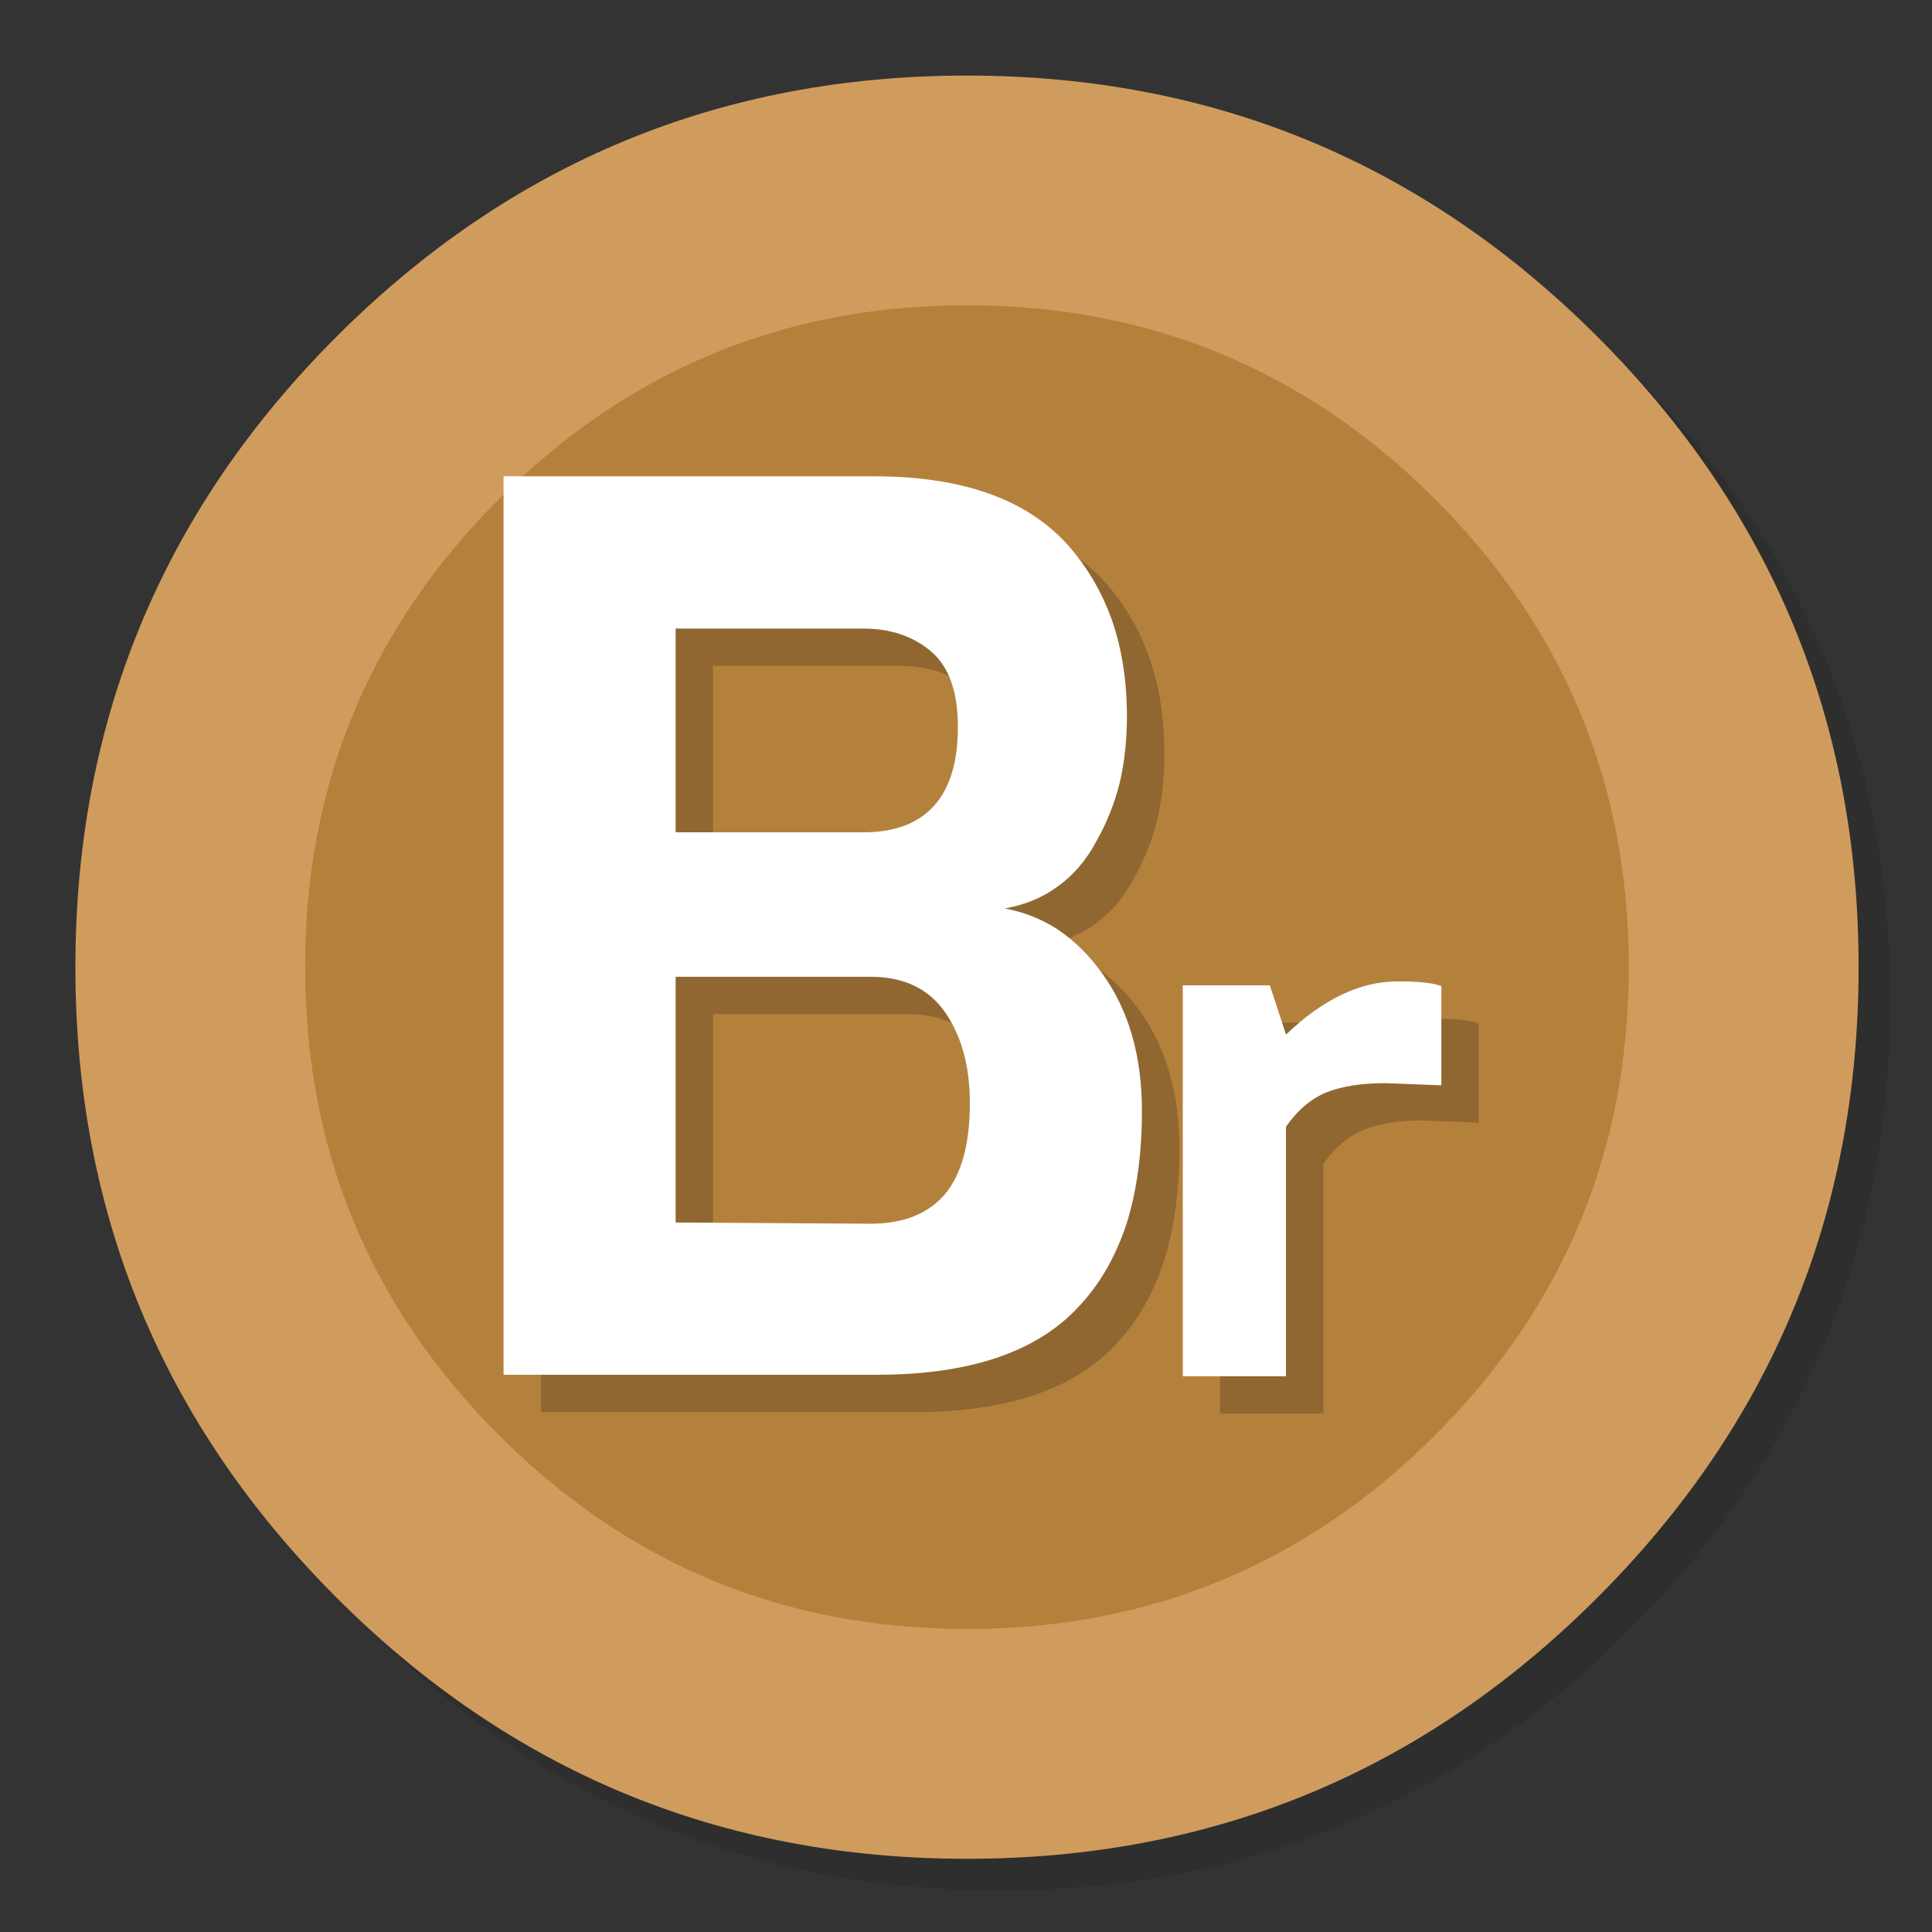 <?xml version="1.0" encoding="utf-8"?>
<!-- Generator: flash2svg, http://dissentgraphics.com/tools/flash2svg -->
<svg xmlns:xlink="http://www.w3.org/1999/xlink" id="BRIDGE" image-rendering="optimizeSpeed" baseProfile="basic" version="1.1" style="background-color:#ffffff" x="0px" y="0px" width="1024px" height="1024px" viewBox="0 0 1024 1024" enable-background="new 0 0 1024 1024" xmlns="http://www.w3.org/2000/svg">
  <rect x="0" y="0" width="1024" height="1024" fill="#333333" stroke="none"/>
  <defs transform="matrix(1 0 0 1 0 0) "/>
  <g id="shadow">
    <g id="shape">
      <path id="path" fill="#000000" fill-opacity="0.098" d="M967.65,349.3 Q959.05,328.45 948.25,308.45 C944.2,300.9 939.9,293.4 935.35,286.05 915.8,254.35 891.95,224.4 863.8,196.25 771.65,104.1 660.35,58 530,58 399.65,58 288.4,104.1 196.25,196.25 104.1,288.4 58,399.65 58,530 58,660.35 104.1,771.65 196.25,863.8 288.4,955.95 399.65,1002 530,1002 660.35,1002 771.65,955.95 863.8,863.8 914.55,813 951.35,756.4 974.15,694.05 992.7,643.2 1002,588.55 1002,530 1002,485.1 996.55,442.45 985.6,402.05 984.35,397.5 983.05,392.95 981.7,388.45 977.6,375.15 972.9,362.1 967.65,349.3z"/>
    </g>
  </g>
  <g id="Logo.__20Shadow">
    <g id="shape2">
      <path id="path1" fill="#D09C5D" fill-opacity="1" d="M985.1,512.6 Q985.1,316.85 846.65,178.45 C754.4,86.2 643,40.05 512.5,40.05 382,40.05 270.6,86.2 178.35,178.45 86.1,270.7 39.95,382.1 39.95,512.6 39.95,643.1 86.1,754.5 178.35,846.75 270.6,939.05 382,985.2 512.5,985.2 643,985.2 754.4,939.05 846.65,846.75 938.95,754.5 985.1,643.1 985.1,512.6z"/>
    </g>
  </g>
  <g id="Calque.__201">
    <g id="shape4">
      <path id="path2" fill="#B4813D" fill-opacity="1" d="M760.6,760.7 Q863.3,657.95 863.3,512.6 C863.3,415.7 829.05,333 760.6,264.55 692.1,196.05 609.4,161.8 512.5,161.8 415.6,161.8 332.9,196.05 264.45,264.55 195.95,333 161.7,415.7 161.7,512.6 161.7,609.5 195.95,692.2 264.45,760.7 332.9,829.15 415.6,863.4 512.5,863.4 609.4,863.4 692.1,829.15 760.6,760.7z"/>
    </g>
  </g>
  <g id="Symbole.__204">
    <g id="shape6">
      <path id="path3" fill="#000000" fill-opacity="0.2" d="M701.4,568.15 L692.85,542.05 646.7,542.05 646.7,749.25 701.4,749.25 701.4,616.95 C707.65,608.05 714.9,601.95 723.15,598.65 731.3,595.5 741.6,593.9 754.05,593.9 L783.75,595.05 783.75,542.45 C779.6,540.8 771.9,539.95 760.7,539.95 750.65,539.95 740.75,542.3 730.95,547 721.05,551.7 711.2,558.75 701.4,568.15z M609.2,348.5 C603.7,333.05 595.55,319.35 584.75,307.5 562.95,284 529.05,272.25 483.1,272.25 L286.75,272.25 286.75,748.45 484.7,748.45 C533.6,748.45 569.15,736.5 591.4,712.55 602.65,700.7 611.1,686.05 616.85,668.7 622.35,651.35 625.1,631.3 625.1,608.65 625.1,579.45 618.1,555.2 604.15,535.9 597.35,526.35 589.6,518.65 580.95,512.75 572.25,507 562.7,503.2 552.35,501.3 563.15,499.4 572.55,495.5 580.6,489.55 588.85,483.6 595.65,475.65 600.95,465.7 606.45,455.95 610.6,445.6 613.35,434.6 615.9,423.55 617.15,411.9 617.15,399.65 617.15,380.8 614.5,363.75 609.2,348.5z M477.35,352.95 C491.75,352.95 503.7,356.95 513.25,365 522.8,373.05 527.55,386.4 527.55,405.05 527.55,423.7 523.3,437.65 514.85,446.95 506.4,456.3 493.9,460.95 477.35,460.95 L377.95,460.95 377.95,352.95 477.35,352.95z M481.2,537.5 C498.95,537.5 512.2,543.85 520.9,556.55 529.55,569.05 533.9,585.05 533.9,604.55 533.9,625.95 529.55,641.95 520.9,652.5 512,663.1 498.75,668.4 481.2,668.4 L377.95,667.75 377.95,537.5 481.2,537.5z"/>
    </g>
  </g>
  <g id="Symbole.__205">
    <g id="shape16">
      <path id="path12" fill="#FFFFFF" fill-opacity="1" d="M681.6,548.35 L673.05,522.25 626.9,522.25 626.9,729.45 681.6,729.45 681.6,597.15 C687.85,588.25 695.1,582.15 703.35,578.85 711.5,575.7 721.8,574.1 734.25,574.1 L763.95,575.25 763.95,522.65 C759.8,521 752.1,520.15 740.9,520.15 730.85,520.15 720.95,522.5 711.15,527.2 701.25,531.9 691.4,538.95 681.6,548.35z M597.3,379.85 C597.3,361 594.65,343.95 589.35,328.7 583.85,313.25 575.7,299.55 564.9,287.7 543.1,264.2 509.2,252.45 463.25,252.45 L266.9,252.45 266.9,728.65 464.85,728.65 C513.75,728.65 549.3,716.7 571.55,692.75 582.8,680.9 591.25,666.25 597,648.9 602.5,631.55 605.25,611.5 605.25,588.85 605.25,559.65 598.25,535.4 584.3,516.1 577.5,506.55 569.75,498.85 561.1,492.95 552.4,487.2 542.85,483.4 532.5,481.5 543.3,479.6 552.7,475.7 560.75,469.75 569,463.8 575.8,455.85 581.1,445.9 586.6,436.15 590.75,425.8 593.5,414.8 596.05,403.75 597.3,392.1 597.3,379.85z M457.5,333.15 C471.9,333.15 483.85,337.15 493.4,345.2 502.95,353.25 507.7,366.6 507.7,385.25 507.7,403.9 503.45,417.85 495,427.15 486.55,436.5 474.05,441.15 457.5,441.15 L358.1,441.15 358.1,333.15 457.5,333.15z M514.05,584.75 C514.05,606.15 509.7,622.15 501.05,632.7 492.15,643.3 478.9,648.6 461.35,648.6 L358.1,647.95 358.1,517.7 461.35,517.7 C479.1,517.7 492.35,524.05 501.05,536.75 509.7,549.25 514.05,565.25 514.05,584.75z"/>
    </g>
  </g>
</svg>